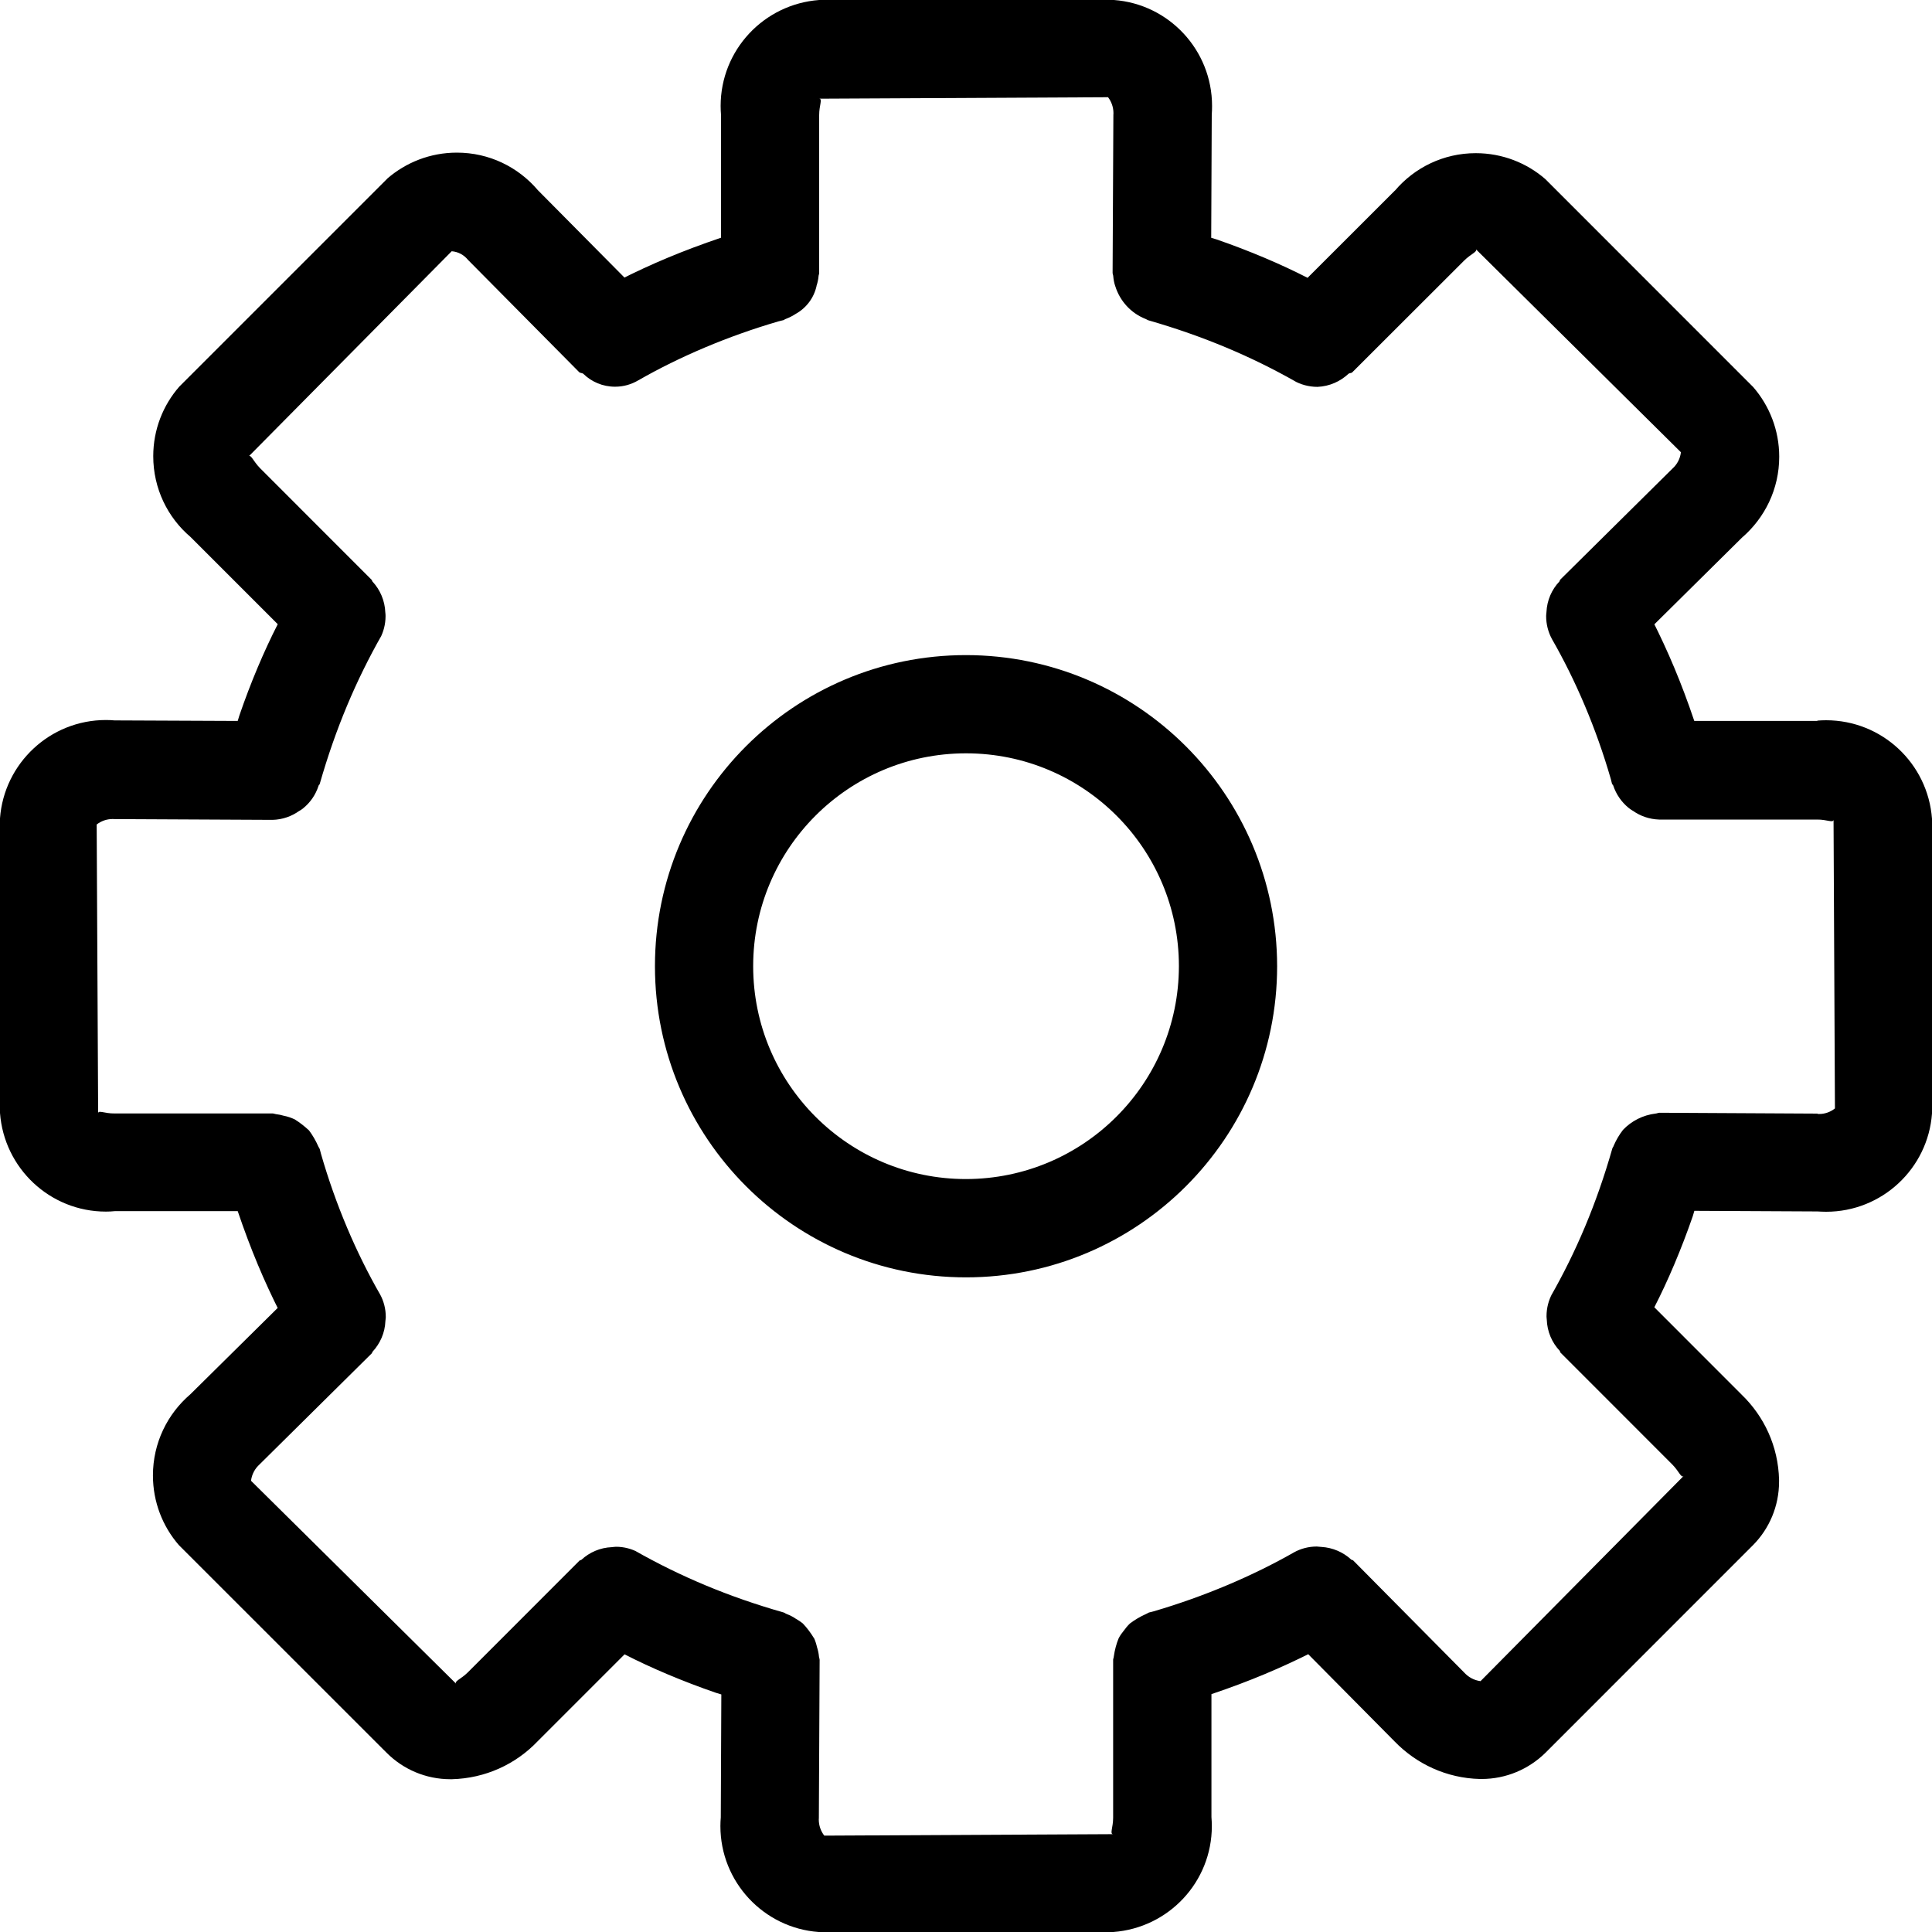 <svg width="25" height="25" viewBox="0 0 25 25" fill="none" xmlns="http://www.w3.org/2000/svg">
<path d="M23.518 9.329H21.924C21.757 8.833 21.581 8.421 21.38 8.023L21.406 8.08L22.54 6.958C22.836 6.703 23.023 6.329 23.023 5.91C23.023 5.566 22.896 5.251 22.687 5.009L22.689 5.011L19.996 2.317C19.756 2.109 19.441 1.982 19.096 1.982C18.678 1.982 18.302 2.17 18.051 2.466L18.049 2.467L16.92 3.595C16.579 3.42 16.168 3.245 15.742 3.098L15.673 3.077L15.68 1.483C15.683 1.449 15.684 1.41 15.684 1.371C15.684 0.647 15.125 0.053 14.415 0H14.411H10.6C9.885 0.053 9.325 0.647 9.325 1.371C9.325 1.41 9.327 1.449 9.33 1.488V1.483V3.076C8.834 3.244 8.422 3.418 8.025 3.619L8.082 3.593L6.96 2.461C6.706 2.162 6.331 1.975 5.912 1.975C5.567 1.975 5.253 2.102 5.011 2.311L5.013 2.31L2.319 5.004C2.11 5.244 1.983 5.559 1.983 5.903C1.983 6.322 2.17 6.698 2.466 6.949L2.468 6.951L3.594 8.077C3.419 8.419 3.243 8.833 3.097 9.26L3.076 9.329L1.483 9.322C1.449 9.319 1.41 9.317 1.37 9.317C0.647 9.317 0.053 9.878 0 10.588V10.592V14.402C0.053 15.117 0.647 15.678 1.37 15.678C1.41 15.678 1.449 15.676 1.488 15.672H1.483H3.076C3.244 16.168 3.419 16.581 3.62 16.979L3.595 16.923L2.464 18.041C2.166 18.296 1.979 18.672 1.979 19.092C1.979 19.436 2.105 19.752 2.314 19.993L2.313 19.992L5.007 22.685C5.218 22.894 5.508 23.023 5.829 23.023C5.835 23.023 5.841 23.023 5.847 23.023H5.846C6.282 23.012 6.674 22.828 6.954 22.535L6.955 22.534L8.082 21.407C8.424 21.583 8.838 21.758 9.265 21.905L9.334 21.926L9.327 23.518C9.324 23.552 9.322 23.59 9.322 23.63C9.322 24.353 9.883 24.948 10.593 25H10.597H14.407C15.122 24.946 15.681 24.353 15.681 23.63C15.681 23.59 15.679 23.551 15.676 23.512V23.517V21.922C16.172 21.755 16.585 21.579 16.984 21.378L16.927 21.404L18.046 22.534C18.328 22.825 18.718 23.01 19.151 23.02H19.153H19.155C19.16 23.02 19.166 23.02 19.171 23.02C19.491 23.02 19.781 22.892 19.994 22.685L22.686 19.992C22.893 19.782 23.021 19.492 23.021 19.172C23.021 19.165 23.021 19.158 23.021 19.15C23.011 18.715 22.827 18.326 22.536 18.046L22.535 18.045L21.407 16.916C21.582 16.576 21.757 16.164 21.904 15.739L21.925 15.668L23.518 15.676C23.552 15.678 23.591 15.68 23.63 15.68C24.354 15.68 24.948 15.12 25 14.409V14.405V10.595C24.947 9.879 24.353 9.32 23.629 9.32C23.589 9.32 23.55 9.322 23.512 9.325H23.517L23.518 9.329ZM23.521 14.41L21.474 14.399C21.457 14.399 21.442 14.408 21.426 14.409C21.258 14.429 21.111 14.506 21.002 14.62C20.955 14.681 20.914 14.749 20.882 14.823L20.88 14.83C20.875 14.842 20.866 14.85 20.863 14.863C20.659 15.578 20.394 16.201 20.062 16.782L20.085 16.74C20.039 16.825 20.012 16.925 20.012 17.032C20.012 17.033 20.012 17.035 20.012 17.035C20.012 17.049 20.014 17.059 20.015 17.073C20.02 17.232 20.083 17.374 20.184 17.481L20.191 17.501L21.638 18.949C21.73 19.042 21.754 19.131 21.787 19.098L19.158 21.754C19.074 21.743 19.001 21.702 18.948 21.644L17.51 20.192C17.503 20.184 17.491 20.188 17.485 20.181C17.382 20.086 17.247 20.026 17.098 20.017H17.096C17.079 20.015 17.059 20.013 17.039 20.012C16.933 20.012 16.832 20.039 16.745 20.087L16.749 20.085C16.21 20.392 15.585 20.658 14.93 20.85L14.867 20.866C14.855 20.87 14.846 20.879 14.834 20.883C14.753 20.919 14.683 20.961 14.618 21.01L14.621 21.008C14.591 21.037 14.565 21.068 14.542 21.101L14.54 21.103C14.517 21.131 14.495 21.162 14.477 21.196L14.475 21.2C14.447 21.268 14.425 21.348 14.413 21.432L14.412 21.438C14.412 21.451 14.404 21.464 14.404 21.477V23.522C14.404 23.649 14.357 23.732 14.404 23.734L10.666 23.753C10.622 23.696 10.595 23.623 10.595 23.545C10.595 23.538 10.595 23.531 10.596 23.524L10.606 21.481C10.606 21.466 10.6 21.454 10.598 21.44C10.594 21.395 10.585 21.354 10.572 21.314L10.573 21.318C10.563 21.273 10.55 21.233 10.533 21.195L10.534 21.2C10.49 21.127 10.442 21.064 10.388 21.007C10.363 20.987 10.335 20.968 10.306 20.951L10.303 20.95C10.266 20.924 10.224 20.902 10.179 20.885L10.175 20.883C10.163 20.879 10.155 20.87 10.142 20.866C9.424 20.662 8.799 20.397 8.216 20.066L8.26 20.088C8.176 20.043 8.077 20.015 7.971 20.015C7.952 20.015 7.937 20.019 7.918 20.02C7.766 20.026 7.628 20.087 7.524 20.183C7.517 20.19 7.507 20.187 7.5 20.193L6.055 21.639C5.965 21.729 5.872 21.756 5.904 21.789L3.248 19.161C3.259 19.076 3.299 19.003 3.359 18.949L4.811 17.512L4.821 17.491C4.918 17.386 4.981 17.248 4.987 17.096V17.094C4.988 17.076 4.992 17.062 4.992 17.045C4.992 17.044 4.992 17.043 4.992 17.042C4.992 16.935 4.965 16.834 4.917 16.747L4.919 16.751C4.609 16.212 4.343 15.589 4.154 14.932L4.138 14.871C4.135 14.859 4.125 14.85 4.12 14.837C4.085 14.757 4.044 14.688 3.997 14.625L3.998 14.627C3.943 14.576 3.883 14.528 3.819 14.488L3.814 14.485C3.77 14.464 3.721 14.447 3.669 14.437L3.665 14.436C3.64 14.428 3.609 14.422 3.578 14.418H3.575C3.558 14.416 3.543 14.408 3.526 14.408H1.481C1.353 14.41 1.271 14.361 1.27 14.406L1.251 10.669C1.308 10.625 1.379 10.598 1.458 10.598C1.465 10.598 1.472 10.598 1.48 10.599H1.479L3.526 10.609C3.655 10.606 3.774 10.563 3.871 10.494L3.87 10.495C3.89 10.484 3.907 10.472 3.924 10.459L3.922 10.46C4.015 10.385 4.084 10.285 4.121 10.171L4.122 10.167C4.125 10.158 4.134 10.155 4.137 10.145C4.342 9.428 4.607 8.804 4.938 8.221L4.916 8.264C4.962 8.179 4.989 8.079 4.989 7.972C4.989 7.971 4.989 7.971 4.989 7.971C4.99 7.954 4.987 7.943 4.986 7.926C4.98 7.771 4.918 7.63 4.819 7.524L4.81 7.504L3.365 6.058C3.274 5.965 3.245 5.871 3.216 5.908L5.845 3.251C5.931 3.258 6.005 3.3 6.055 3.362L6.056 3.363L7.494 4.815C7.51 4.83 7.533 4.824 7.549 4.838C7.655 4.941 7.799 5.004 7.959 5.004C8.069 5.004 8.171 4.974 8.26 4.921L8.257 4.923C8.796 4.614 9.42 4.349 10.075 4.158L10.136 4.143C10.148 4.14 10.156 4.13 10.168 4.127C10.216 4.109 10.257 4.087 10.296 4.062L10.294 4.063C10.432 3.987 10.532 3.856 10.566 3.701L10.566 3.698C10.578 3.662 10.588 3.619 10.592 3.575V3.573C10.593 3.559 10.6 3.547 10.6 3.534V1.489C10.6 1.361 10.647 1.278 10.6 1.277L14.338 1.258C14.382 1.315 14.408 1.387 14.408 1.465C14.408 1.473 14.408 1.48 14.407 1.487L14.397 3.531C14.397 3.545 14.404 3.556 14.405 3.571C14.409 3.617 14.417 3.661 14.431 3.702L14.43 3.698C14.49 3.896 14.636 4.053 14.823 4.127L14.828 4.129C14.839 4.133 14.849 4.142 14.861 4.145C15.577 4.351 16.2 4.616 16.78 4.946L16.738 4.924C16.827 4.975 16.934 5.006 17.048 5.006H17.049C17.204 4.999 17.343 4.936 17.448 4.838C17.462 4.825 17.485 4.831 17.498 4.818L18.946 3.372C19.035 3.283 19.127 3.256 19.096 3.223L21.751 5.852C21.741 5.937 21.701 6.01 21.641 6.064L20.188 7.502L20.179 7.524C20.08 7.628 20.018 7.767 20.011 7.921V7.922C20.01 7.939 20.007 7.953 20.007 7.97C20.007 7.971 20.007 7.971 20.007 7.972C20.007 8.079 20.034 8.18 20.081 8.267L20.079 8.264C20.389 8.803 20.655 9.426 20.844 10.081L20.859 10.141C20.862 10.151 20.873 10.156 20.875 10.165C20.914 10.281 20.983 10.379 21.072 10.452L21.073 10.453C21.089 10.466 21.108 10.479 21.126 10.49L21.129 10.491C21.224 10.559 21.342 10.601 21.469 10.605H23.514C23.643 10.604 23.724 10.653 23.726 10.606L23.744 14.343C23.689 14.387 23.618 14.415 23.541 14.415C23.532 14.415 23.524 14.415 23.516 14.414H23.517L23.521 14.41ZM12.5 8.477C10.277 8.477 8.475 10.279 8.475 12.502C8.475 14.726 10.277 16.529 12.5 16.529C14.723 16.529 16.526 14.726 16.526 12.502C16.523 10.28 14.723 8.479 12.5 8.477ZM12.5 15.257C10.979 15.257 9.746 14.024 9.746 12.502C9.746 10.981 10.979 9.748 12.5 9.748C14.022 9.748 15.255 10.981 15.255 12.502C15.253 14.023 14.021 15.255 12.5 15.257Z" fill="black"/>
</svg>
